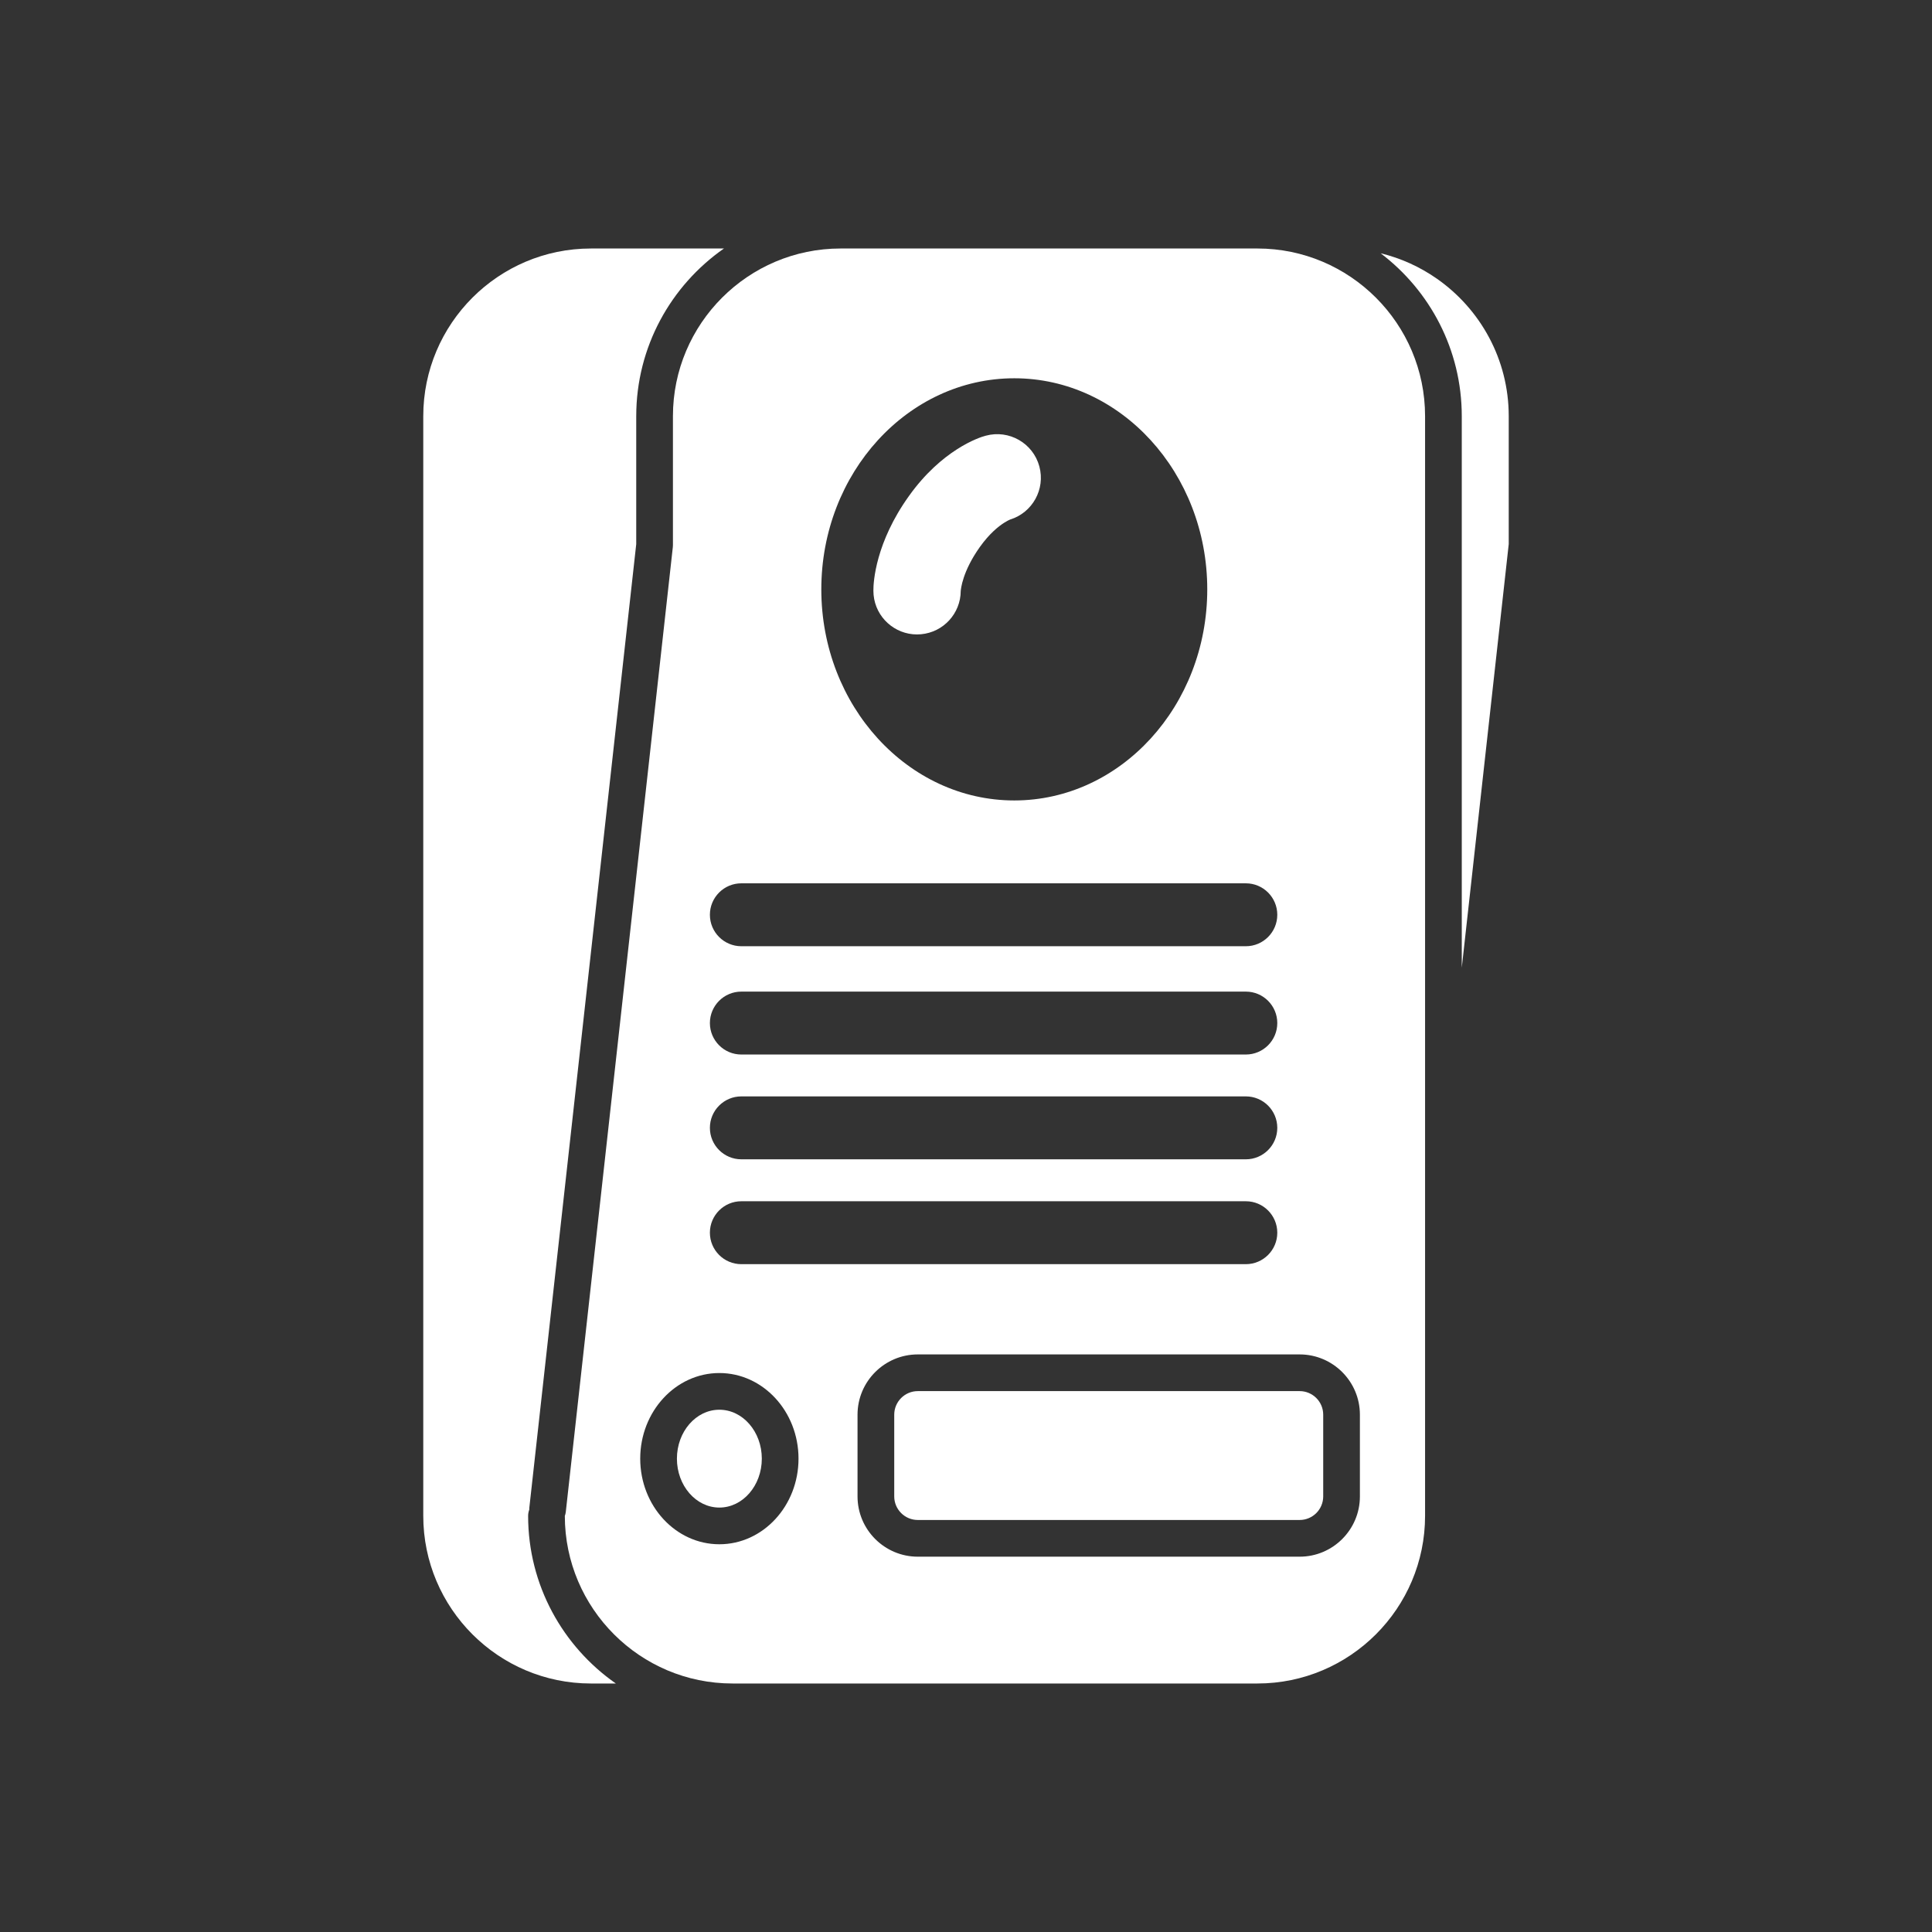 <?xml version="1.0" encoding="iso-8859-1"?>
<!-- Generator: Adobe Illustrator 25.4.1, SVG Export Plug-In . SVG Version: 6.00 Build 0)  -->
<svg version="1.1" id="Calque_1" xmlns="http://www.w3.org/2000/svg" xmlns:xlink="http://www.w3.org/1999/xlink" x="0px" y="0px"
	 viewBox="0 0 368.5 368.5" style="enable-background:new 0 0 368.5 368.5;" xml:space="preserve">
<rect x="0" y="0" width="368.5" height="368.5" fill="#333333" stroke="none"/>
<g>
	<path style="fill:#FFFFFF;" d="M287.768,79.375c0-10.852-5.437-20.449-13.726-26.234c-3.194-2.229-6.811-3.889-10.706-4.834
		c9.394,7.123,15.475,18.396,15.475,31.068v105.203l4.764-42.967l4.193-37.83V79.375z"/>
	<path style="fill:#FFFFFF;" d="M112.71,321.102h4.753c-10.103-7.051-16.731-18.752-16.731-31.979c0-0.421,0.086-0.82,0.223-1.195
		c0.002-0.105-0.009-0.209,0.003-0.316l20.395-183.83V79.375c0-13.226,6.627-24.925,16.729-31.976H112.71
		c-17.633,0-31.978,14.344-31.978,31.976v209.748C80.732,306.756,95.077,321.102,112.71,321.102"/>
	<path style="fill:#FFFFFF;" d="M271.811,79.375c0-17.633-14.345-31.977-31.978-31.977h-27h-52.504
		c-17.632,0-31.977,14.344-31.977,31.977v24.6c0,0.129-0.007,0.257-0.021,0.384l-20.416,184.024
		c-0.03,0.269-0.097,0.521-0.183,0.765c0.015,17.621,14.354,31.953,31.978,31.953h73.123h27c17.633,0,31.978-14.345,31.978-31.978
		V79.375z M237.623,221.121h-96.221c-3.313,0-6-2.687-6-6c0-3.314,2.687-6,6-6h96.221c3.313,0,6,2.686,6,6
		C243.623,218.434,240.936,221.121,237.623,221.121 M243.623,235.121c0,3.313-2.687,6-6,6h-96.221c-3.313,0-6-2.687-6-6
		c0-3.314,2.687-6,6-6h96.221C240.936,229.121,243.623,231.807,243.623,235.121 M237.623,201.135h-96.221c-3.313,0-6-2.688-6-6
		c0-3.315,2.687-6,6-6h96.221c3.313,0,6,2.685,6,6C243.623,198.447,240.936,201.135,237.623,201.135 M237.623,180.48h-96.221
		c-3.313,0-6-2.687-6-6c0-3.314,2.687-6,6-6h96.221c3.313,0,6,2.686,6,6C243.623,177.793,240.936,180.48,237.623,180.48
		 M193.461,72.15c20.295,0,36.806,18.061,36.806,40.262c0,22.199-16.511,40.262-36.806,40.262
		c-20.296,0-36.808-18.063-36.808-40.262C156.653,90.211,173.165,72.15,193.461,72.15 M137.208,294.545
		c-8.324,0-15.096-7.326-15.096-16.33c0-9.006,6.772-16.33,15.096-16.33c8.324,0,15.097,7.324,15.097,16.33
		C152.305,287.219,145.532,294.545,137.208,294.545 M247.886,296.914h-72.829c-6.339,0-11.496-5.156-11.496-11.494v-15.592
		c0-6.338,5.157-11.494,11.496-11.494h72.829c6.338,0,11.495,5.156,11.495,11.494v15.592
		C259.381,291.758,254.224,296.914,247.886,296.914"/>
	<path style="fill:#FFFFFF;" d="M145.305,278.215c0-5.145-3.632-9.33-8.097-9.33c-4.464,0-8.096,4.185-8.096,9.33
		c0,5.145,3.632,9.33,8.096,9.33C141.673,287.545,145.305,283.36,145.305,278.215"/>
	<path style="fill:#FFFFFF;" d="M252.382,269.828c0-2.479-2.017-4.494-4.495-4.494h-72.829c-2.479,0-4.496,2.015-4.496,4.494v15.592
		c0,2.478,2.017,4.494,4.496,4.494h72.829c2.478,0,4.495-2.016,4.495-4.494V269.828z"/>
	<path style="fill:#FFFFFF;" d="M166.587,112.654c0,0.316,0.016,0.58,0.037,0.805c0.404,4.314,4.033,7.55,8.282,7.552
		c0.26,0,0.523-0.013,0.786-0.039c4.298-0.402,7.525-4.002,7.552-8.226c0.036-0.367,0.302-3.711,3.655-8.424
		c1.853-2.586,3.541-3.912,4.617-4.604c0.537-0.345,0.921-0.523,1.09-0.597c0.026-0.01,0.046-0.02,0.061-0.026
		c4.265-1.318,6.75-5.791,5.574-10.133c-1.204-4.441-5.778-7.062-10.217-5.859c-1.329,0.326-8.424,2.744-14.677,11.535
		C167.043,103.443,166.567,110.945,166.587,112.654"/>
</g>
</svg>
